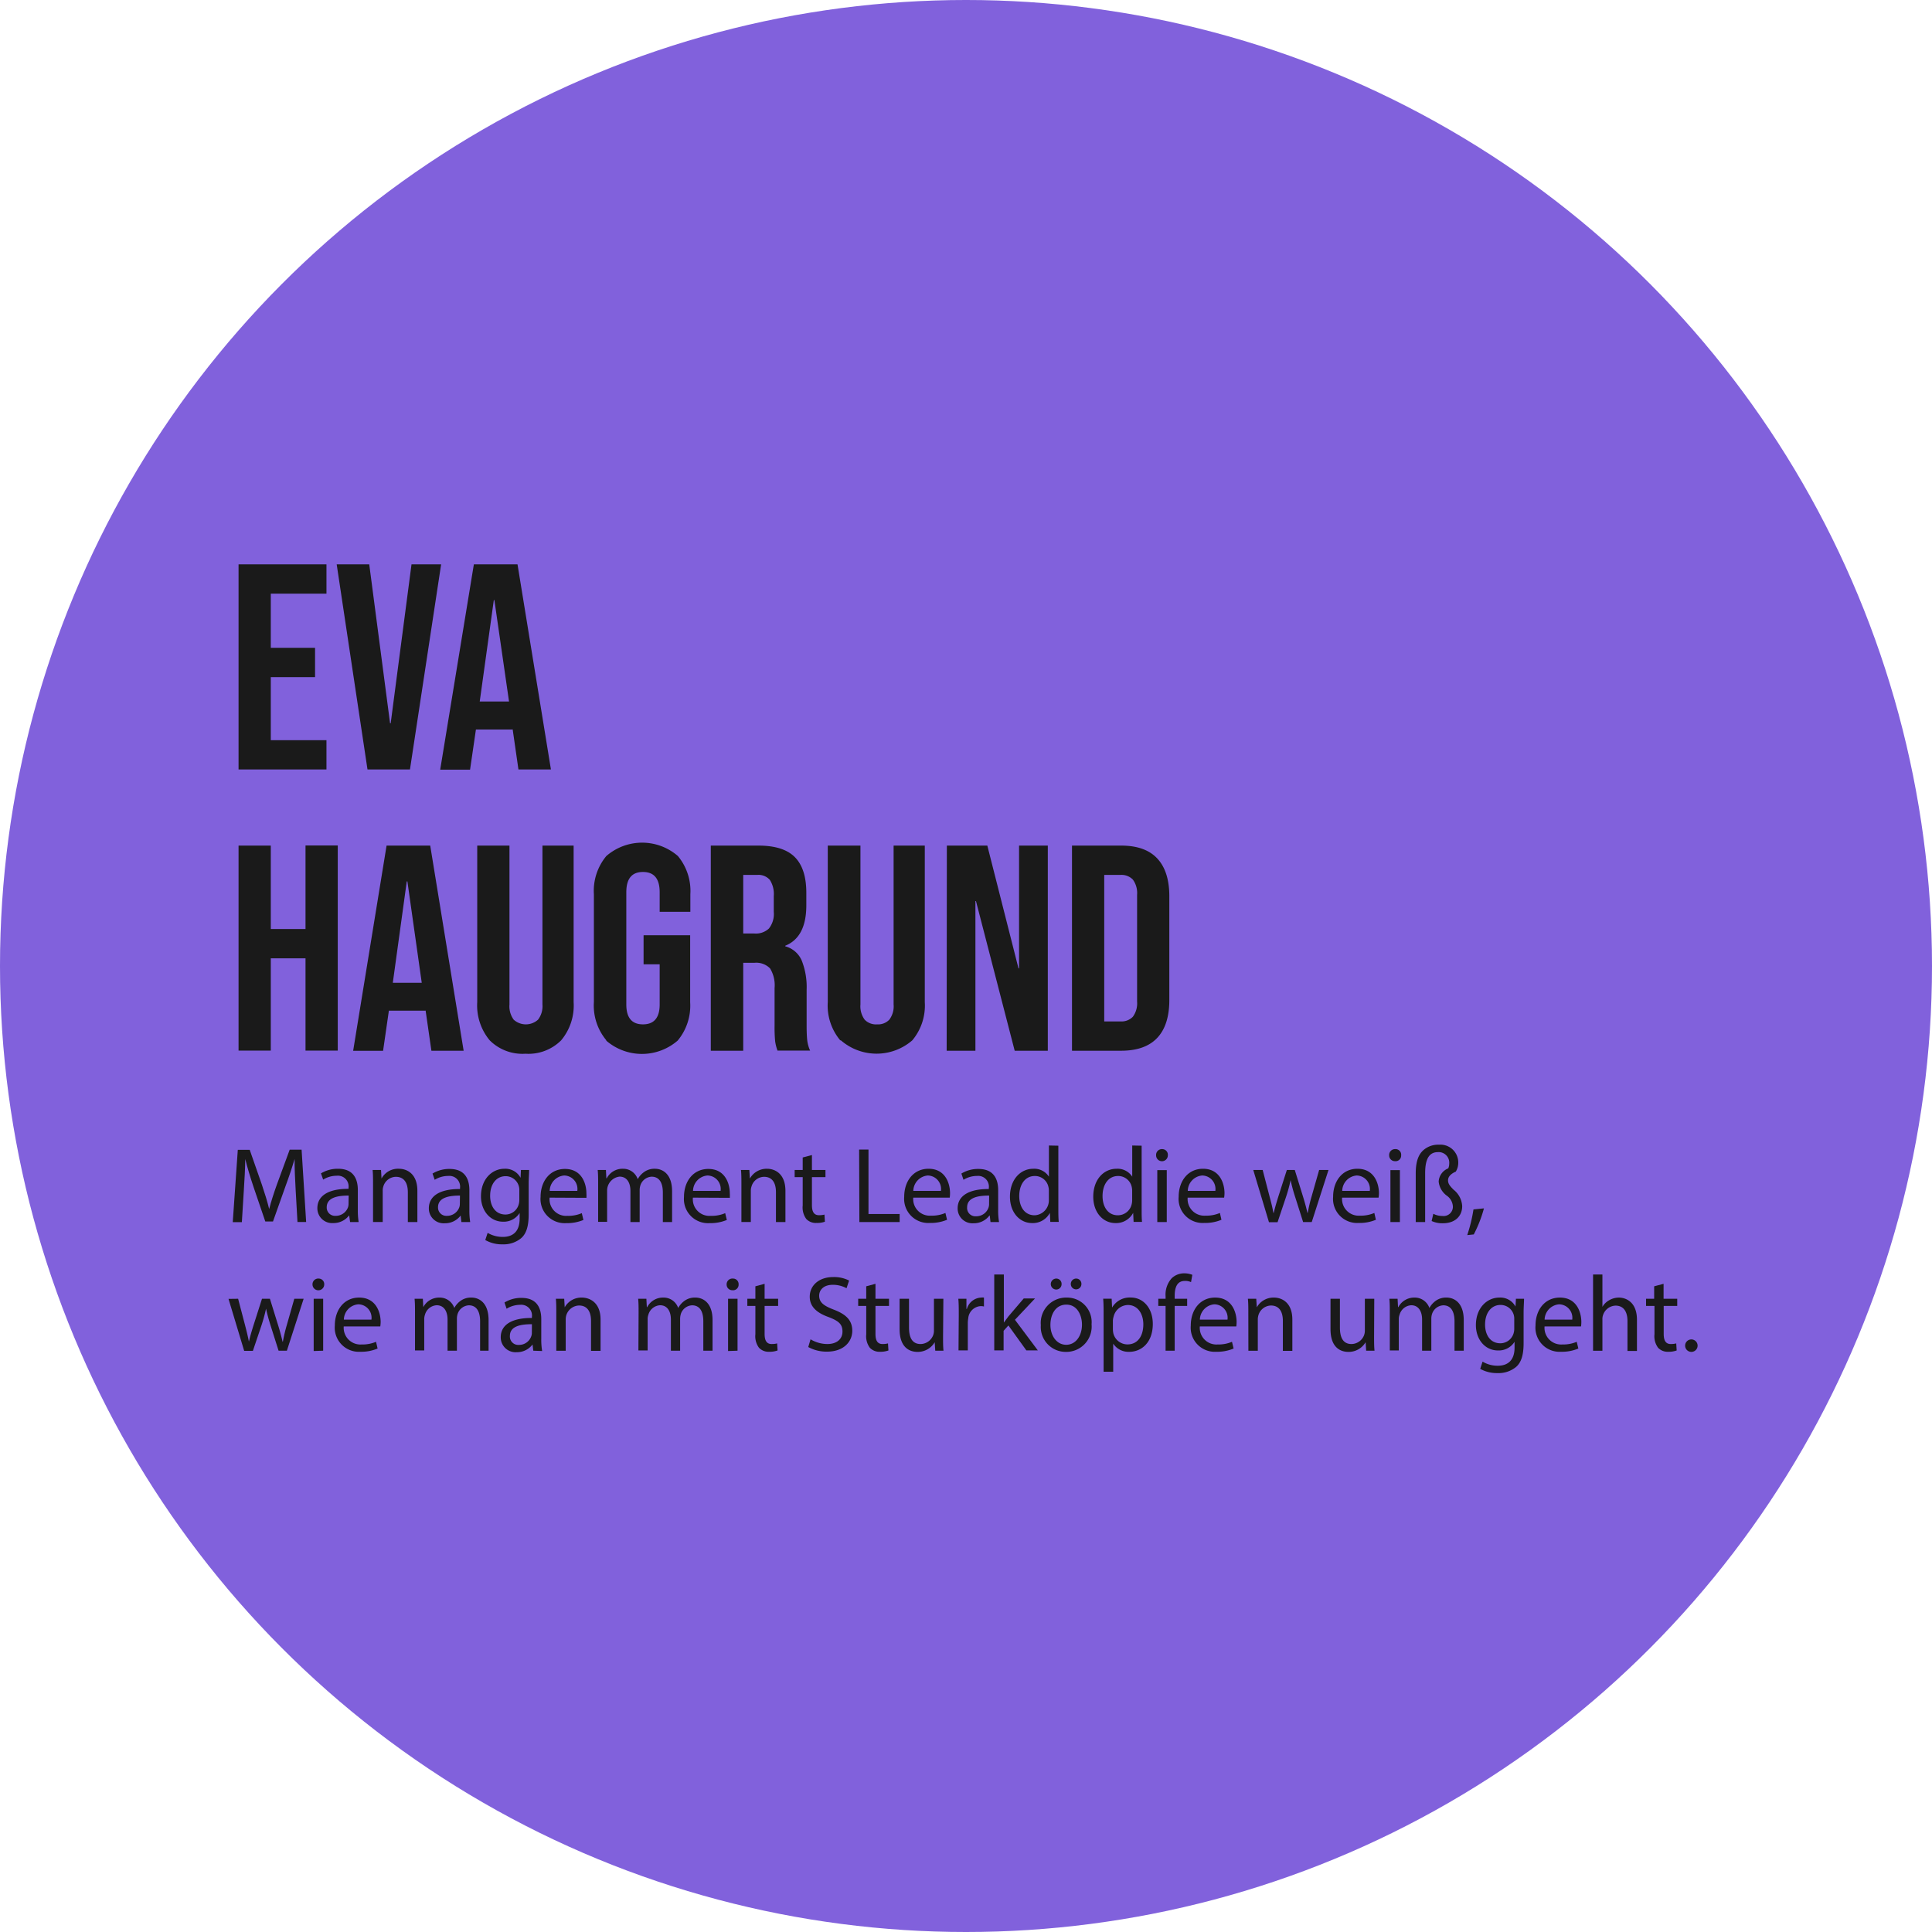 <svg xmlns="http://www.w3.org/2000/svg" viewBox="0 0 309.86 309.86"><defs><style>.cls-1{fill:#8161dc;}.cls-2{fill:#1a1a1a;}</style></defs><g id="Ebene_2" data-name="Ebene 2"><g id="Ebene_3" data-name="Ebene 3"><circle class="cls-1" cx="154.93" cy="154.93" r="154.93"/><path class="cls-2" d="M38.26,90.51h14.1v4.7H43.43v8.69h7.1v4.7h-7.1v10.11h8.93v4.7H38.26Z"/><path class="cls-2" d="M54,90.51h5.22L62.56,116h.1L66,90.51h4.75l-5,32.9H58.94Z"/><path class="cls-2" d="M76,90.51h7l5.36,32.9H83.15l-.94-6.53V117H76.33l-.94,6.44H70.6Zm5.64,22L79.29,96.24H79.2l-2.26,16.27Z"/><path class="cls-2" d="M38.26,135.62h5.17V149H49v-13.4h5.17v32.9H49v-14.8H43.43v14.8H38.26Z"/><path class="cls-2" d="M62,135.62h7l5.36,32.9H69.19L68.25,162v.09H62.37l-.93,6.44h-4.8Zm5.64,22-2.3-16.26h-.1L63,157.62Z"/><path class="cls-2" d="M78.54,166.85a8.74,8.74,0,0,1-2-6.13v-25.1h5.17V161.1a3.61,3.61,0,0,0,.68,2.44,2.91,2.91,0,0,0,3.9,0A3.56,3.56,0,0,0,87,161.1V135.62h5v25.1a8.69,8.69,0,0,1-2,6.13A7.41,7.41,0,0,1,84.28,169,7.42,7.42,0,0,1,78.54,166.85Z"/><path class="cls-2" d="M97.25,166.85a8.69,8.69,0,0,1-2-6.13v-17.3a8.71,8.71,0,0,1,2-6.13,8.75,8.75,0,0,1,11.47,0,8.75,8.75,0,0,1,2,6.13v2.82H105.8V143.1c0-2.17-.89-3.25-2.68-3.25s-2.67,1.08-2.67,3.25v18c0,2.13.89,3.19,2.67,3.19s2.68-1.06,2.68-3.19v-6.44h-2.58V150h7.47v10.76a8.74,8.74,0,0,1-2,6.13,8.75,8.75,0,0,1-11.47,0Z"/><path class="cls-2" d="M114,135.62h7.66c2.66,0,4.61.62,5.83,1.86s1.83,3.14,1.83,5.71v2q0,5.13-3.38,6.49v.09a4,4,0,0,1,2.65,2.3,11.55,11.55,0,0,1,.78,4.66v5.78q0,1.41.09,2.28a5.6,5.6,0,0,0,.47,1.71H124.7a7.18,7.18,0,0,1-.38-1.5,23.69,23.69,0,0,1-.09-2.54v-6a5.16,5.16,0,0,0-.73-3.15,3.1,3.1,0,0,0-2.52-.89H119.2v14.1H114Zm7,14.1a3.05,3.05,0,0,0,2.32-.8,3.75,3.75,0,0,0,.78-2.68v-2.53a4.19,4.19,0,0,0-.63-2.59,2.42,2.42,0,0,0-2-.8H119.2v9.4Z"/><path class="cls-2" d="M134.76,166.85a8.69,8.69,0,0,1-2-6.13v-25.1H138V161.1a3.61,3.61,0,0,0,.68,2.44,2.52,2.52,0,0,0,2,.75,2.49,2.49,0,0,0,1.95-.75,3.56,3.56,0,0,0,.69-2.44V135.62h5v25.1a8.69,8.69,0,0,1-2,6.13,8.74,8.74,0,0,1-11.46,0Z"/><path class="cls-2" d="M151.86,135.62h6.49l5,19.69h.09V135.62h4.61v32.9h-5.31l-6.21-24h-.09v24h-4.61Z"/><path class="cls-2" d="M171.93,135.62h7.9q3.85,0,5.78,2.07t1.93,6.06v16.64q0,4-1.93,6.06t-5.78,2.07h-7.9Zm7.81,28.2a2.52,2.52,0,0,0,1.95-.75,3.61,3.61,0,0,0,.68-2.44V143.52a3.64,3.64,0,0,0-.68-2.45,2.52,2.52,0,0,0-1.95-.75H177.1v23.5Z"/><path class="cls-2" d="M47.42,190.88c-.09-1.62-.19-3.57-.17-5h0c-.4,1.36-.88,2.8-1.47,4.4l-2,5.63H42.55l-1.88-5.52c-.55-1.64-1-3.14-1.34-4.51h0c0,1.44-.12,3.39-.23,5.13l-.31,5H37.33l.81-11.6h1.91L42,190c.48,1.43.88,2.7,1.17,3.91h0c.3-1.17.71-2.45,1.23-3.91l2.06-5.61h1.91l.73,11.6H47.71Z"/><path class="cls-2" d="M56.15,196,56,194.92H56a3.14,3.14,0,0,1-2.55,1.24,2.37,2.37,0,0,1-2.55-2.39c0-2,1.79-3.12,5-3.1v-.17A1.72,1.72,0,0,0,54,188.57a4.11,4.11,0,0,0-2.17.62l-.35-1a5.16,5.16,0,0,1,2.74-.74c2.55,0,3.17,1.74,3.17,3.41V194a12.13,12.13,0,0,0,.13,2Zm-.23-4.25c-1.65,0-3.52.26-3.52,1.88A1.33,1.33,0,0,0,53.82,195a2.08,2.08,0,0,0,2-1.39,1.67,1.67,0,0,0,.08-.49Z"/><path class="cls-2" d="M59.83,189.89c0-.86,0-1.56-.07-2.25h1.35l.08,1.38h0A3,3,0,0,1,64,187.45c1.15,0,2.94.69,2.94,3.55v5H65.41v-4.8c0-1.34-.5-2.46-1.93-2.46a2.14,2.14,0,0,0-2,1.55,2.07,2.07,0,0,0-.1.7v5H59.83Z"/><path class="cls-2" d="M74,196l-.12-1.05h0a3.12,3.12,0,0,1-2.55,1.24,2.37,2.37,0,0,1-2.55-2.39c0-2,1.79-3.12,5-3.1v-.17a1.72,1.72,0,0,0-1.89-1.93,4.11,4.11,0,0,0-2.17.62l-.35-1a5.16,5.16,0,0,1,2.74-.74c2.55,0,3.17,1.74,3.17,3.41V194a12.13,12.13,0,0,0,.13,2Zm-.23-4.25c-1.65,0-3.52.26-3.52,1.88A1.33,1.33,0,0,0,71.67,195a2.08,2.08,0,0,0,2-1.39,1.67,1.67,0,0,0,.08-.49Z"/><path class="cls-2" d="M84.86,187.64c0,.6-.07,1.27-.07,2.29v4.83c0,1.92-.38,3.09-1.19,3.81a4.41,4.41,0,0,1-3,1,5.34,5.34,0,0,1-2.77-.69l.38-1.15a4.73,4.73,0,0,0,2.44.65c1.55,0,2.69-.81,2.69-2.91v-.93h0a3,3,0,0,1-2.66,1.4c-2.06,0-3.54-1.76-3.54-4.07,0-2.82,1.84-4.42,3.75-4.42a2.77,2.77,0,0,1,2.6,1.45h0l.06-1.26Zm-1.57,3.29a2.11,2.11,0,0,0-.08-.69,2.19,2.19,0,0,0-2.12-1.6c-1.45,0-2.48,1.22-2.48,3.15,0,1.63.83,3,2.46,3a2.2,2.2,0,0,0,2.1-1.55,2.53,2.53,0,0,0,.12-.81Z"/><path class="cls-2" d="M88.15,192.08A2.66,2.66,0,0,0,91,195a5.5,5.5,0,0,0,2.31-.43l.26,1.09a6.79,6.79,0,0,1-2.77.51,3.87,3.87,0,0,1-4.1-4.2c0-2.51,1.48-4.49,3.91-4.49,2.72,0,3.44,2.39,3.44,3.92a5.27,5.27,0,0,1,0,.71ZM92.59,191a2.16,2.16,0,0,0-2.1-2.47A2.53,2.53,0,0,0,88.16,191Z"/><path class="cls-2" d="M95.93,189.89c0-.86,0-1.56-.07-2.25h1.32l.07,1.34h.06a2.85,2.85,0,0,1,2.61-1.53,2.46,2.46,0,0,1,2.36,1.67h0a3.34,3.34,0,0,1,.93-1.08,2.84,2.84,0,0,1,1.84-.59c1.11,0,2.74.72,2.74,3.61V196h-1.48v-4.72c0-1.6-.58-2.56-1.81-2.56a2,2,0,0,0-1.79,1.38,2.74,2.74,0,0,0-.12.75V196h-1.48v-5c0-1.33-.58-2.29-1.74-2.29a2.25,2.25,0,0,0-2,2.25v5H95.93Z"/><path class="cls-2" d="M111.13,192.08A2.66,2.66,0,0,0,114,195a5.5,5.5,0,0,0,2.31-.43l.26,1.09a6.79,6.79,0,0,1-2.77.51,3.87,3.87,0,0,1-4.1-4.2c0-2.51,1.48-4.49,3.91-4.49,2.72,0,3.44,2.39,3.44,3.92a5.27,5.27,0,0,1,0,.71Zm4.44-1.08a2.16,2.16,0,0,0-2.1-2.47,2.52,2.52,0,0,0-2.32,2.47Z"/><path class="cls-2" d="M118.91,189.89c0-.86,0-1.56-.07-2.25h1.34l.09,1.38h0a3.07,3.07,0,0,1,2.76-1.57c1.15,0,2.94.69,2.94,3.55v5h-1.52v-4.8c0-1.34-.49-2.46-1.92-2.46a2.13,2.13,0,0,0-2,1.55,2.06,2.06,0,0,0-.11.7v5h-1.51Z"/><path class="cls-2" d="M130.22,185.25v2.39h2.17v1.15h-2.17v4.49c0,1,.29,1.62,1.13,1.62a3.47,3.47,0,0,0,.88-.1l.07,1.14a3.74,3.74,0,0,1-1.34.2,2.11,2.11,0,0,1-1.64-.63,3.1,3.1,0,0,1-.58-2.17v-4.55h-1.29v-1.15h1.29v-2Z"/><path class="cls-2" d="M137.79,184.37h1.5v10.34h5V196h-6.46Z"/><path class="cls-2" d="M146.47,192.08a2.66,2.66,0,0,0,2.85,2.89,5.5,5.5,0,0,0,2.31-.43l.26,1.09a6.79,6.79,0,0,1-2.77.51,3.87,3.87,0,0,1-4.1-4.2c0-2.51,1.48-4.49,3.91-4.49,2.72,0,3.44,2.39,3.44,3.92a5.27,5.27,0,0,1-.05.71Zm4.44-1.08a2.17,2.17,0,0,0-2.1-2.47,2.53,2.53,0,0,0-2.33,2.47Z"/><path class="cls-2" d="M158.86,196l-.12-1.05h-.05a3.12,3.12,0,0,1-2.55,1.24,2.37,2.37,0,0,1-2.55-2.39c0-2,1.79-3.12,5-3.1v-.17a1.72,1.72,0,0,0-1.89-1.93,4.11,4.11,0,0,0-2.17.62l-.34-1a5.1,5.1,0,0,1,2.73-.74c2.55,0,3.17,1.74,3.17,3.41V194a11.07,11.07,0,0,0,.14,2Zm-.22-4.25c-1.66,0-3.53.26-3.53,1.88a1.33,1.33,0,0,0,1.43,1.44,2.07,2.07,0,0,0,2-1.39,1.69,1.69,0,0,0,.09-.49Z"/><path class="cls-2" d="M169.74,183.75v10.07c0,.74,0,1.58.07,2.15h-1.36l-.07-1.45h0a3.08,3.08,0,0,1-2.84,1.64c-2,0-3.56-1.7-3.56-4.23,0-2.78,1.71-4.48,3.74-4.48a2.79,2.79,0,0,1,2.51,1.27h0v-5ZM168.22,191a2.33,2.33,0,0,0-.07-.64,2.21,2.21,0,0,0-2.18-1.75c-1.57,0-2.5,1.37-2.5,3.22,0,1.68.83,3.08,2.47,3.08a2.39,2.39,0,0,0,2.28-2.46Z"/><path class="cls-2" d="M183.1,183.75v10.07c0,.74,0,1.58.06,2.15h-1.35l-.07-1.45h0a3.08,3.08,0,0,1-2.84,1.64c-2,0-3.56-1.7-3.56-4.23,0-2.78,1.7-4.48,3.73-4.48a2.79,2.79,0,0,1,2.52,1.27h0v-5ZM181.58,191a2.79,2.79,0,0,0-.07-.64,2.22,2.22,0,0,0-2.18-1.75c-1.57,0-2.5,1.37-2.5,3.22,0,1.68.83,3.08,2.46,3.08a2.27,2.27,0,0,0,2.22-1.81,2.7,2.7,0,0,0,.07-.65Z"/><path class="cls-2" d="M187.3,185.3a.94.94,0,0,1-1.88,0,.93.93,0,0,1,1-1A.9.9,0,0,1,187.3,185.3ZM185.61,196v-8.33h1.52V196Z"/><path class="cls-2" d="M190.48,192.08a2.67,2.67,0,0,0,2.86,2.89,5.53,5.53,0,0,0,2.31-.43l.25,1.09a6.75,6.75,0,0,1-2.77.51,3.86,3.86,0,0,1-4.09-4.2c0-2.51,1.48-4.49,3.9-4.49,2.72,0,3.45,2.39,3.45,3.92a4.93,4.93,0,0,1-.06.71Zm4.44-1.08a2.16,2.16,0,0,0-2.1-2.47A2.52,2.52,0,0,0,190.5,191Z"/><path class="cls-2" d="M202.51,187.64l1.1,4.23c.25.93.47,1.79.62,2.65h.06c.19-.84.46-1.73.74-2.63l1.36-4.25h1.27l1.29,4.17c.31,1,.55,1.87.74,2.71h.05a24.66,24.66,0,0,1,.64-2.7l1.19-4.18h1.5L210.38,196H209l-1.27-4a26.7,26.7,0,0,1-.74-2.73h0a23.4,23.4,0,0,1-.75,2.75l-1.34,4h-1.38L201,187.64Z"/><path class="cls-2" d="M215.25,192.08a2.67,2.67,0,0,0,2.86,2.89,5.53,5.53,0,0,0,2.31-.43l.25,1.09a6.75,6.75,0,0,1-2.77.51,3.86,3.86,0,0,1-4.09-4.2c0-2.51,1.48-4.49,3.9-4.49,2.72,0,3.45,2.39,3.45,3.92a4.93,4.93,0,0,1-.06.71Zm4.44-1.08a2.16,2.16,0,0,0-2.1-2.47,2.52,2.52,0,0,0-2.32,2.47Z"/><path class="cls-2" d="M224.72,185.3a.89.89,0,0,1-1,.93.91.91,0,0,1-.92-.93.93.93,0,0,1,.95-1A.9.9,0,0,1,224.72,185.3ZM223,196v-8.33h1.52V196Z"/><path class="cls-2" d="M227.06,196v-7.78c0-2,.46-3.06,1.22-3.75a3.61,3.61,0,0,1,2.53-.88,2.86,2.86,0,0,1,3.07,2.91,2.66,2.66,0,0,1-.4,1.41c-.77.33-1.24.81-1.24,1.39s.34.95.88,1.5a3.6,3.6,0,0,1,1.39,2.65c0,1.62-1.17,2.74-3.08,2.74a4.11,4.11,0,0,1-1.82-.36l.27-1.16a3.14,3.14,0,0,0,1.45.35,1.49,1.49,0,0,0,1.69-1.45,2.26,2.26,0,0,0-.93-1.77,3.21,3.21,0,0,1-1.35-2.29,2.41,2.41,0,0,1,1.53-2.12,1.76,1.76,0,0,0,.16-.74,1.7,1.7,0,0,0-1.79-1.87c-1.33,0-2.07.93-2.07,3.37V196Z"/><path class="cls-2" d="M235.32,198.09a24.79,24.79,0,0,0,1-4.12l1.68-.17a20.6,20.6,0,0,1-1.63,4.18Z"/><path class="cls-2" d="M38.19,208.3l1.11,4.23c.24.93.46,1.79.62,2.65h0c.19-.84.46-1.74.74-2.63l1.36-4.25h1.27l1.29,4.16c.31,1,.55,1.88.74,2.72h.05a24.66,24.66,0,0,1,.64-2.7l1.19-4.18h1.5l-2.69,8.33H44.68l-1.27-4c-.29-.93-.53-1.76-.74-2.74h0a26.36,26.36,0,0,1-.76,2.76l-1.35,4H39.16l-2.51-8.33Z"/><path class="cls-2" d="M52,206a.94.94,0,0,1-1.88,0,.92.92,0,0,1,1-.94A.89.89,0,0,1,52,206Zm-1.69,10.68V208.3h1.52v8.33Z"/><path class="cls-2" d="M55.13,212.74A2.68,2.68,0,0,0,58,215.63a5.53,5.53,0,0,0,2.31-.43l.25,1.08a6.71,6.71,0,0,1-2.77.52,3.87,3.87,0,0,1-4.09-4.2c0-2.51,1.48-4.49,3.9-4.49,2.72,0,3.45,2.39,3.45,3.92a5.08,5.08,0,0,1-.06.71Zm4.44-1.09a2.15,2.15,0,0,0-2.1-2.46,2.51,2.51,0,0,0-2.32,2.46Z"/><path class="cls-2" d="M66.56,210.55c0-.86,0-1.57-.07-2.25h1.33l.07,1.34h0a2.87,2.87,0,0,1,2.62-1.53,2.46,2.46,0,0,1,2.35,1.67h0a3.37,3.37,0,0,1,.93-1.09,2.83,2.83,0,0,1,1.84-.58c1.1,0,2.73.72,2.73,3.61v4.91H77v-4.72c0-1.6-.59-2.56-1.81-2.56a2,2,0,0,0-1.79,1.37,2.47,2.47,0,0,0-.12.76v5.15H71.78v-5c0-1.33-.59-2.29-1.74-2.29a2.06,2.06,0,0,0-1.88,1.51,2.21,2.21,0,0,0-.12.74v5H66.56Z"/><path class="cls-2" d="M85.53,216.63l-.12-1h0a3.12,3.12,0,0,1-2.55,1.24,2.38,2.38,0,0,1-2.55-2.4c0-2,1.79-3.11,5-3.09v-.18a1.72,1.72,0,0,0-1.89-1.93,4.18,4.18,0,0,0-2.17.63l-.34-1a5.13,5.13,0,0,1,2.73-.74c2.55,0,3.17,1.74,3.17,3.4v3.12a11.14,11.14,0,0,0,.14,2Zm-.22-4.25c-1.66,0-3.53.25-3.53,1.87a1.34,1.34,0,0,0,1.43,1.45,2.07,2.07,0,0,0,2-1.4,1.57,1.57,0,0,0,.09-.48Z"/><path class="cls-2" d="M89.22,210.55c0-.86,0-1.57-.07-2.25h1.34l.08,1.37h0a3.06,3.06,0,0,1,2.75-1.56c1.16,0,3,.69,3,3.54v5H94.79v-4.81c0-1.34-.5-2.46-1.93-2.46a2.21,2.21,0,0,0-2.13,2.26v5H89.22Z"/><path class="cls-2" d="M102.42,210.55c0-.86,0-1.57-.07-2.25h1.32l.07,1.34h.06a2.85,2.85,0,0,1,2.61-1.53,2.46,2.46,0,0,1,2.36,1.67h0a3.5,3.5,0,0,1,.93-1.09,2.83,2.83,0,0,1,1.84-.58c1.11,0,2.74.72,2.74,3.61v4.91h-1.48v-4.72c0-1.6-.58-2.56-1.81-2.56a2,2,0,0,0-1.79,1.37,2.82,2.82,0,0,0-.12.76v5.15h-1.48v-5c0-1.33-.58-2.29-1.73-2.29a2.06,2.06,0,0,0-1.88,1.51,2,2,0,0,0-.12.74v5h-1.48Z"/><path class="cls-2" d="M118.46,206a.89.89,0,0,1-1,.93.9.9,0,0,1-.92-.93.92.92,0,0,1,1-.94A.89.89,0,0,1,118.46,206Zm-1.69,10.68V208.3h1.52v8.33Z"/><path class="cls-2" d="M122.63,205.9v2.4h2.17v1.15h-2.17v4.49c0,1,.29,1.62,1.13,1.62a3.47,3.47,0,0,0,.88-.1l.07,1.13a3.7,3.7,0,0,1-1.34.21,2.11,2.11,0,0,1-1.64-.64,3.1,3.1,0,0,1-.58-2.17v-4.54h-1.29V208.3h1.29v-2Z"/><path class="cls-2" d="M130,214.8a5.26,5.26,0,0,0,2.69.76c1.53,0,2.43-.81,2.43-2s-.62-1.7-2.19-2.31c-1.89-.67-3.06-1.65-3.06-3.28,0-1.81,1.49-3.15,3.75-3.15a5.27,5.27,0,0,1,2.56.56l-.41,1.23a4.57,4.57,0,0,0-2.2-.55c-1.59,0-2.19.94-2.19,1.73,0,1.09.71,1.62,2.31,2.24,2,.76,3,1.71,3,3.41s-1.33,3.34-4.06,3.34a6.07,6.07,0,0,1-3-.74Z"/><path class="cls-2" d="M140.41,205.9v2.4h2.17v1.15h-2.17v4.49c0,1,.29,1.62,1.13,1.62a3.47,3.47,0,0,0,.88-.1l.07,1.13a3.7,3.7,0,0,1-1.34.21,2.11,2.11,0,0,1-1.64-.64,3.1,3.1,0,0,1-.58-2.17v-4.54h-1.29V208.3h1.29v-2Z"/><path class="cls-2" d="M151.25,214.35c0,.87,0,1.62.07,2.28H150l-.09-1.36h0a3.15,3.15,0,0,1-2.76,1.55c-1.3,0-2.87-.73-2.87-3.65V208.3h1.51v4.61c0,1.58.49,2.65,1.86,2.65a2.2,2.2,0,0,0,2-1.38,2.11,2.11,0,0,0,.14-.77V208.3h1.51Z"/><path class="cls-2" d="M153.77,210.89c0-1,0-1.82-.07-2.59H155l0,1.63h.07a2.49,2.49,0,0,1,2.31-1.82,1.45,1.45,0,0,1,.43,0v1.43a2,2,0,0,0-.52-.06,2.13,2.13,0,0,0-2,1.95,4.88,4.88,0,0,0-.07.71v4.44h-1.49Z"/><path class="cls-2" d="M161,212.12h0c.21-.3.5-.66.74-1l2.45-2.87H166l-3.22,3.42,3.67,4.91h-1.84l-2.88-4-.77.86v3.14h-1.5V204.41H161Z"/><path class="cls-2" d="M175.07,212.39a4.07,4.07,0,0,1-4.14,4.43,4,4,0,0,1-4-4.29,4.07,4.07,0,0,1,4.14-4.42A3.94,3.94,0,0,1,175.07,212.39Zm-6.6.09c0,1.82,1.05,3.2,2.53,3.2s2.53-1.36,2.53-3.24c0-1.41-.71-3.2-2.5-3.2S168.47,210.89,168.47,212.48Zm.06-6.54a.89.89,0,0,1,.88-.88.85.85,0,0,1,.85.88.86.86,0,0,1-.85.88A.88.88,0,0,1,168.53,205.94Zm3.21,0a.86.86,0,0,1,.86-.88.84.84,0,0,1,.84.88.85.85,0,1,1-1.7,0Z"/><path class="cls-2" d="M177,211c0-1.06,0-1.92-.07-2.71h1.36l.07,1.42h0a3.28,3.28,0,0,1,3-1.61c2,0,3.53,1.7,3.53,4.23,0,3-1.82,4.48-3.79,4.48a2.93,2.93,0,0,1-2.56-1.31h0V220H177Zm1.49,2.23a3.66,3.66,0,0,0,.07.61,2.34,2.34,0,0,0,2.27,1.78c1.61,0,2.54-1.31,2.54-3.22,0-1.67-.88-3.1-2.48-3.1a2.41,2.41,0,0,0-2.29,1.88,2.52,2.52,0,0,0-.11.62Z"/><path class="cls-2" d="M186.94,216.63v-7.18h-1.17V208.3h1.17v-.4a3.91,3.91,0,0,1,1-2.91,2.89,2.89,0,0,1,2-.77,3.52,3.52,0,0,1,1.29.24l-.21,1.17a2.13,2.13,0,0,0-1-.19c-1.29,0-1.62,1.13-1.62,2.41v.45h2v1.15h-2v7.18Z"/><path class="cls-2" d="M192.43,212.74a2.67,2.67,0,0,0,2.85,2.89,5.5,5.5,0,0,0,2.31-.43l.26,1.08a6.75,6.75,0,0,1-2.77.52,3.87,3.87,0,0,1-4.1-4.2c0-2.51,1.48-4.49,3.91-4.49,2.72,0,3.44,2.39,3.44,3.92a5.41,5.41,0,0,1-.05.71Zm4.44-1.09a2.16,2.16,0,0,0-2.1-2.46,2.52,2.52,0,0,0-2.33,2.46Z"/><path class="cls-2" d="M200.21,210.55c0-.86,0-1.57-.07-2.25h1.34l.09,1.37h0a3.07,3.07,0,0,1,2.76-1.56c1.15,0,2.94.69,2.94,3.54v5h-1.52v-4.81c0-1.34-.5-2.46-1.92-2.46a2.17,2.17,0,0,0-2,1.55,2.48,2.48,0,0,0-.1.71v5h-1.51Z"/><path class="cls-2" d="M220.38,214.35c0,.87,0,1.62.07,2.28h-1.34l-.09-1.36h0a3.15,3.15,0,0,1-2.76,1.55c-1.3,0-2.87-.73-2.87-3.65V208.3h1.51v4.61c0,1.58.49,2.65,1.86,2.65a2.2,2.2,0,0,0,2-1.38,2.11,2.11,0,0,0,.14-.77V208.3h1.51Z"/><path class="cls-2" d="M222.9,210.55c0-.86,0-1.57-.07-2.25h1.32l.07,1.34h.05a2.88,2.88,0,0,1,2.62-1.53,2.48,2.48,0,0,1,2.36,1.67h0a3.5,3.5,0,0,1,.93-1.09,2.83,2.83,0,0,1,1.84-.58c1.1,0,2.74.72,2.74,3.61v4.91h-1.48v-4.72c0-1.6-.59-2.56-1.81-2.56a2,2,0,0,0-1.79,1.37,2.47,2.47,0,0,0-.12.76v5.15h-1.48v-5c0-1.33-.59-2.29-1.74-2.29a2.06,2.06,0,0,0-1.87,1.51,2,2,0,0,0-.13.74v5H222.9Z"/><path class="cls-2" d="M244.43,208.3c0,.6-.07,1.27-.07,2.29v4.83c0,1.91-.38,3.08-1.19,3.8a4.41,4.41,0,0,1-3,1,5.44,5.44,0,0,1-2.77-.68l.38-1.16a4.63,4.63,0,0,0,2.44.66c1.55,0,2.69-.81,2.69-2.91v-.93h0a3,3,0,0,1-2.66,1.39c-2.06,0-3.54-1.75-3.54-4.06,0-2.82,1.84-4.42,3.75-4.42a2.76,2.76,0,0,1,2.6,1.44h0l.07-1.25Zm-1.57,3.28a2.19,2.19,0,0,0-2.2-2.29c-1.45,0-2.48,1.23-2.48,3.15,0,1.64.83,3,2.46,3a2.22,2.22,0,0,0,2.1-1.55,2.53,2.53,0,0,0,.12-.81Z"/><path class="cls-2" d="M247.72,212.74a2.67,2.67,0,0,0,2.85,2.89,5.5,5.5,0,0,0,2.31-.43l.26,1.08a6.75,6.75,0,0,1-2.77.52,3.87,3.87,0,0,1-4.1-4.2c0-2.51,1.48-4.49,3.91-4.49,2.72,0,3.44,2.39,3.44,3.92a5.41,5.41,0,0,1-.05.71Zm4.44-1.09a2.16,2.16,0,0,0-2.1-2.46,2.52,2.52,0,0,0-2.33,2.46Z"/><path class="cls-2" d="M255.5,204.41H257v5.19h0a2.82,2.82,0,0,1,1.08-1.06,3.1,3.1,0,0,1,1.55-.43c1.12,0,2.91.69,2.91,3.56v5h-1.52v-4.79c0-1.34-.5-2.48-1.92-2.48a2.19,2.19,0,0,0-2,1.52,1.93,1.93,0,0,0-.1.72v5H255.5Z"/><path class="cls-2" d="M266.81,205.9v2.4H269v1.15h-2.17v4.49c0,1,.29,1.62,1.13,1.62a3.47,3.47,0,0,0,.88-.1l.07,1.13a3.7,3.7,0,0,1-1.34.21,2.11,2.11,0,0,1-1.64-.64,3.1,3.1,0,0,1-.58-2.17v-4.54H264V208.3h1.3v-2Z"/><path class="cls-2" d="M270.27,215.73a1,1,0,1,1,1,1.09A1,1,0,0,1,270.27,215.73Z"/></g></g></svg>